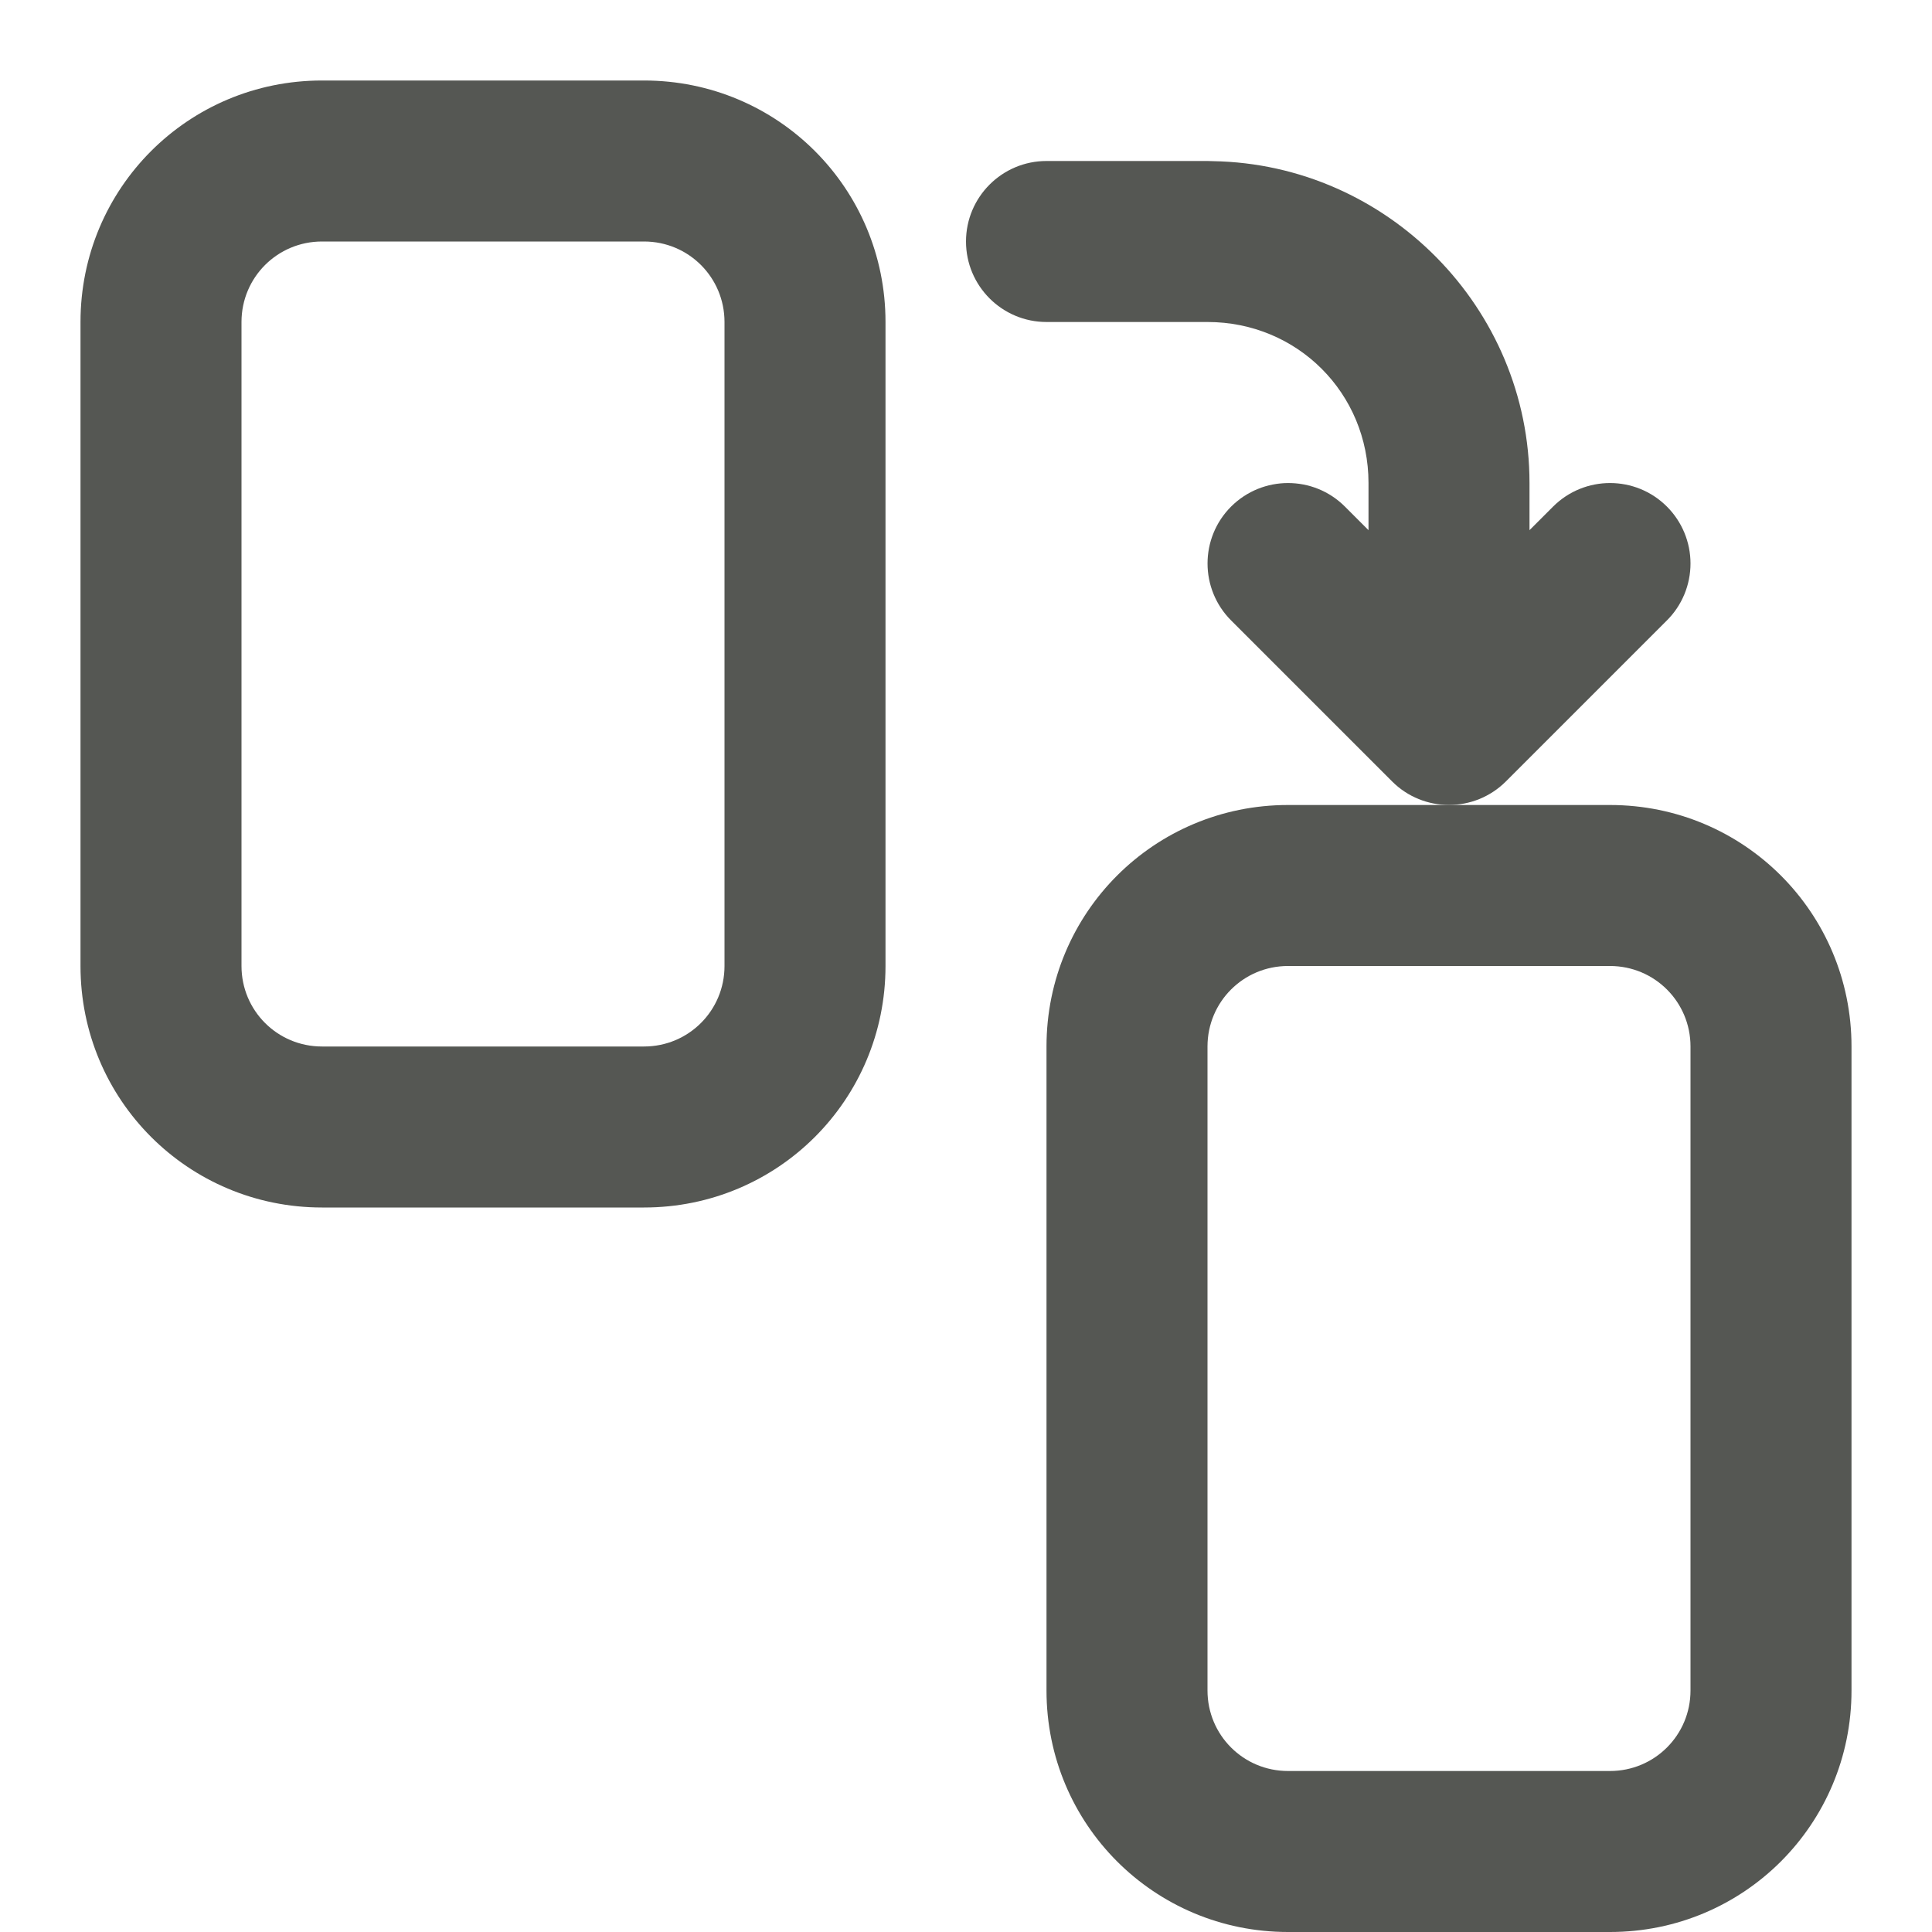 <svg viewBox="0 0 24 24" xmlns="http://www.w3.org/2000/svg"><g fill="#555753"><path d="m21 7c-0.0.265-.105.52-.293.707l-2 2c-.391.39-1.024.39-1.414 0l-2-2c-.39-.391-.39-1.024 0-1.414.391-.39 1.024-.39 1.414 0l.293.293v-.586c0-1.116-.884-2-2-2h-2c-.552 0-1-.448-1-1s.448-1 1-1h2c.023-0.0.046.001.068.002 2.166.037 3.932 1.824 3.932 3.998v.586l.293-.293c.391-.39 1.024-.39 1.414 0 .188.188.293.442.293.707z"/><path d="m16 10c-1.662 0-3 1.338-3 3v8c0 1.662 1.338 3 3 3h4c1.662 0 3-1.338 3-3v-8c0-1.662-1.338-3-3-3zm0 2h4c.554 0 1 .446 1 1v8c0 .554-.446 1-1 1h-4c-.554 0-1-.446-1-1v-8c0-.554.446-1 1-1z"/><path d="m4 1c-1.662 0-3 1.338-3 3v8c0 1.662 1.338 3 3 3h4c1.662 0 3-1.338 3-3v-8c0-1.662-1.338-3-3-3zm0 2h4c.554 0 1 .446 1 1v8c0 .554-.446 1-1 1h-4c-.554 0-1-.446-1-1v-8c0-.554.446-1 1-1z"/></g></svg>